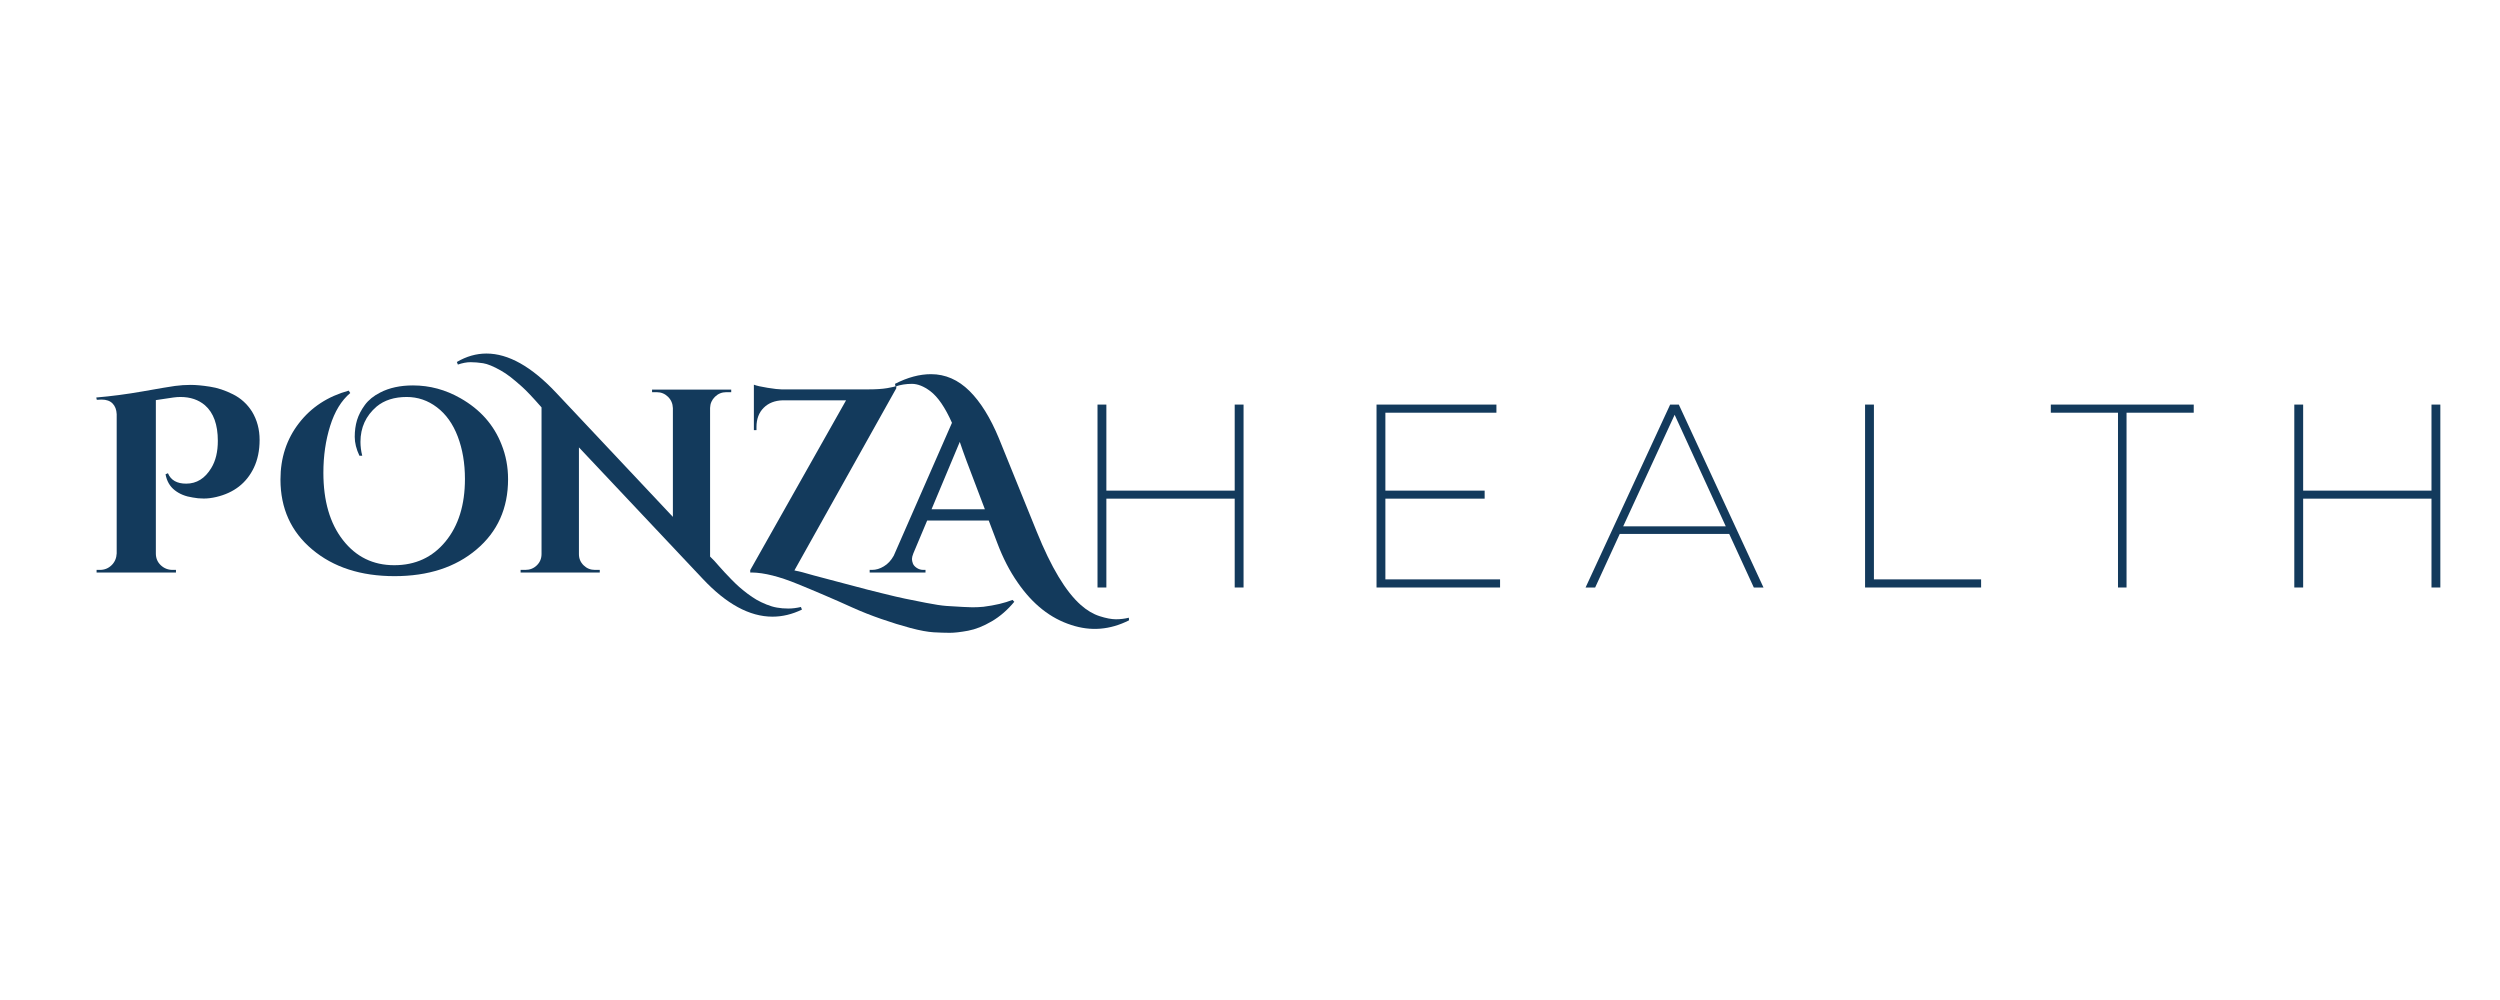 <svg xmlns="http://www.w3.org/2000/svg" xmlns:xlink="http://www.w3.org/1999/xlink" width="500" zoomAndPan="magnify" viewBox="0 0 375 150" height="200" preserveAspectRatio="xMidYMid meet" version="1.2"><defs/><g id="1e3a9c7f78"><g style="fill:#133a5c;fill-opacity:1;"><g transform="translate(12.722, 85.875)"><path style="stroke:none" d="M 12.469 -14.891 C 12.906 -13.848 13.816 -13.328 15.203 -13.328 C 16.773 -13.328 18.031 -14.109 18.969 -15.672 C 19.625 -16.742 19.953 -18.102 19.953 -19.75 C 19.953 -22.176 19.312 -23.953 18.031 -25.078 C 17.062 -25.91 15.832 -26.328 14.344 -26.328 C 14 -26.328 13.645 -26.301 13.281 -26.25 L 10.656 -25.859 L 10.656 -2.859 C 10.656 -2.148 10.898 -1.562 11.391 -1.094 C 11.891 -0.625 12.484 -0.391 13.172 -0.391 L 13.672 -0.391 L 13.672 0 L 1.766 0 L 1.766 -0.391 L 2.266 -0.391 C 2.953 -0.391 3.535 -0.625 4.016 -1.094 C 4.492 -1.562 4.75 -2.148 4.781 -2.859 L 4.781 -23.75 C 4.75 -24.426 4.547 -24.957 4.172 -25.344 C 3.797 -25.738 3.242 -25.938 2.516 -25.938 C 2.328 -25.938 2.086 -25.926 1.797 -25.906 L 1.719 -26.25 C 3.945 -26.438 6.281 -26.742 8.719 -27.172 C 11.164 -27.609 12.77 -27.879 13.531 -27.984 C 14.301 -28.086 15.082 -28.141 15.875 -28.141 C 16.676 -28.141 17.641 -28.051 18.766 -27.875 C 19.891 -27.707 21.039 -27.328 22.219 -26.734 C 23.395 -26.148 24.348 -25.285 25.078 -24.141 C 25.836 -22.891 26.219 -21.473 26.219 -19.891 C 26.219 -18.305 25.93 -16.914 25.359 -15.719 C 24.254 -13.414 22.375 -11.953 19.719 -11.328 C 19.062 -11.172 18.438 -11.094 17.844 -11.094 C 17.258 -11.094 16.707 -11.145 16.188 -11.25 C 15.113 -11.406 14.211 -11.77 13.484 -12.344 C 12.754 -12.914 12.297 -13.711 12.109 -14.734 Z M 12.469 -14.891 "/></g></g><g style="fill:#133a5c;fill-opacity:1;"><g transform="translate(40.898, 85.875)"><path style="stroke:none" d="M 13.016 -17.516 C 12.547 -18.504 12.312 -19.445 12.312 -20.344 C 12.312 -21.25 12.426 -22.086 12.656 -22.859 C 12.895 -23.629 13.285 -24.383 13.828 -25.125 C 14.379 -25.875 15.148 -26.5 16.141 -27 C 17.504 -27.707 19.141 -28.062 21.047 -28.062 C 23.555 -28.062 25.93 -27.422 28.172 -26.141 C 31.129 -24.461 33.18 -22.148 34.328 -19.203 C 34.984 -17.578 35.312 -15.836 35.312 -13.984 C 35.312 -9.629 33.734 -6.117 30.578 -3.453 C 27.43 -0.785 23.332 0.547 18.281 0.547 C 13.227 0.547 9.113 -0.785 5.938 -3.453 C 2.758 -6.117 1.172 -9.617 1.172 -13.953 C 1.172 -17.191 2.094 -20.004 3.938 -22.391 C 5.781 -24.785 8.27 -26.414 11.406 -27.281 L 11.641 -26.922 C 10.305 -25.797 9.301 -24.148 8.625 -21.984 C 7.945 -19.816 7.609 -17.477 7.609 -14.969 C 7.609 -10.738 8.586 -7.367 10.547 -4.859 C 12.504 -2.348 15.066 -1.094 18.234 -1.094 C 21.41 -1.094 23.973 -2.273 25.922 -4.641 C 27.867 -7.004 28.844 -10.133 28.844 -14.031 C 28.844 -16.383 28.484 -18.504 27.766 -20.391 C 27.047 -22.285 26.004 -23.75 24.641 -24.781 C 23.285 -25.812 21.773 -26.328 20.109 -26.328 C 18.254 -26.328 16.75 -25.848 15.594 -24.891 C 13.977 -23.504 13.172 -21.738 13.172 -19.594 C 13.172 -18.914 13.258 -18.223 13.438 -17.516 Z M 13.016 -17.516 "/></g></g><g style="fill:#133a5c;fill-opacity:1;"><g transform="translate(76.871, 85.875)"><path style="stroke:none" d="M 36.625 4.094 C 37.062 4.344 37.551 4.578 38.094 4.797 C 38.645 5.023 39.176 5.18 39.688 5.266 C 40.195 5.359 40.758 5.406 41.375 5.406 C 41.988 5.406 42.617 5.328 43.266 5.172 L 43.422 5.562 C 41.961 6.27 40.488 6.625 39 6.625 C 35.57 6.625 32.082 4.727 28.531 0.938 L 9.969 -18.766 L 9.969 -2.75 C 9.969 -2.094 10.203 -1.535 10.672 -1.078 C 11.141 -0.617 11.703 -0.391 12.359 -0.391 L 13.094 -0.391 L 13.094 0 L 1.219 0 L 1.219 -0.391 L 1.922 -0.391 C 2.609 -0.391 3.188 -0.617 3.656 -1.078 C 4.125 -1.535 4.359 -2.102 4.359 -2.781 L 4.359 -24.766 C 3.078 -26.234 2.109 -27.258 1.453 -27.844 C 0.805 -28.426 0.227 -28.914 -0.281 -29.312 C -0.789 -29.707 -1.281 -30.035 -1.75 -30.297 C -2.852 -30.922 -3.738 -31.285 -4.406 -31.391 C -5.07 -31.492 -5.695 -31.547 -6.281 -31.547 C -6.863 -31.547 -7.5 -31.426 -8.188 -31.188 L -8.344 -31.578 C -6.906 -32.422 -5.426 -32.844 -3.906 -32.844 C -0.613 -32.844 2.867 -30.883 6.547 -26.969 L 24.062 -8.344 L 24.062 -24.656 C 24.039 -25.332 23.797 -25.898 23.328 -26.359 C 22.859 -26.816 22.297 -27.047 21.641 -27.047 L 20.938 -27.047 L 20.938 -27.438 L 32.812 -27.438 L 32.812 -27.047 L 32.062 -27.047 C 31.406 -27.047 30.844 -26.816 30.375 -26.359 C 29.906 -25.898 29.66 -25.344 29.641 -24.688 L 29.641 -2.391 L 30.266 -1.766 C 30.422 -1.609 30.66 -1.336 30.984 -0.953 C 31.305 -0.578 31.598 -0.254 31.859 0.016 C 32.129 0.297 32.461 0.645 32.859 1.062 C 33.266 1.477 33.645 1.844 34 2.156 C 34.352 2.469 34.77 2.805 35.25 3.172 C 35.738 3.535 36.195 3.844 36.625 4.094 Z M 36.625 4.094 "/></g></g><g style="fill:#133a5c;fill-opacity:1;"><g transform="translate(110.769, 85.875)"><path style="stroke:none" d="M 41.375 4.391 C 40.363 5.617 39.234 6.598 37.984 7.328 C 36.742 8.055 35.562 8.523 34.438 8.734 C 33.32 8.941 32.41 9.047 31.703 9.047 C 30.992 9.047 30.188 9.02 29.281 8.969 C 28.383 8.914 27.227 8.703 25.812 8.328 C 24.406 7.953 22.941 7.5 21.422 6.969 C 19.91 6.445 18.461 5.875 17.078 5.25 C 15.703 4.625 14.297 4.004 12.859 3.391 C 11.422 2.773 10.086 2.219 8.859 1.719 C 6.141 0.602 3.863 0.031 2.031 0 L 1.766 0 L 1.766 -0.359 L 16.141 -25.828 L 6.656 -25.828 C 5.457 -25.797 4.5 -25.422 3.781 -24.703 C 3.062 -23.984 2.703 -23.023 2.703 -21.828 L 2.703 -21.359 L 2.312 -21.359 L 2.312 -28.172 C 2.707 -28.016 3.395 -27.859 4.375 -27.703 C 5.352 -27.547 6.039 -27.469 6.438 -27.469 C 6.844 -27.469 7.047 -27.469 7.047 -27.469 L 19.547 -27.469 C 20.648 -27.469 21.578 -27.531 22.328 -27.656 C 23.086 -27.789 23.535 -27.898 23.672 -27.984 L 23.672 -27.625 L 8.391 -0.312 L 9.562 -0.047 C 10.477 0.223 11.879 0.602 13.766 1.094 C 15.66 1.594 17.02 1.953 17.844 2.172 C 18.664 2.398 19.867 2.707 21.453 3.094 C 23.035 3.488 24.211 3.766 24.984 3.922 C 25.754 4.078 26.797 4.285 28.109 4.547 C 29.43 4.805 30.457 4.961 31.188 5.016 C 33.227 5.148 34.531 5.219 35.094 5.219 C 35.656 5.219 36.207 5.191 36.75 5.141 C 38.477 4.922 39.93 4.578 41.109 4.109 Z M 41.375 4.391 "/></g></g><g style="fill:#133a5c;fill-opacity:1;"><g transform="translate(131.498, 85.875)"><path style="stroke:none" d="M 37.859 7.172 C 35.016 8.609 32.129 8.844 29.203 7.875 C 26.086 6.883 23.41 4.77 21.172 1.531 C 19.961 -0.195 18.93 -2.195 18.078 -4.469 L 16.812 -7.797 L 7.578 -7.797 L 5.5 -2.859 C 5.363 -2.516 5.297 -2.238 5.297 -2.031 C 5.297 -1.82 5.344 -1.594 5.438 -1.344 C 5.531 -1.102 5.723 -0.883 6.016 -0.688 C 6.316 -0.488 6.648 -0.391 7.016 -0.391 L 7.328 -0.391 L 7.328 0 L -1.047 0 L -1.047 -0.391 L -0.703 -0.391 C -0.098 -0.391 0.492 -0.566 1.078 -0.922 C 1.672 -1.273 2.164 -1.805 2.562 -2.516 L 11.297 -22.453 C 10.273 -24.754 9.191 -26.336 8.047 -27.203 C 7.078 -27.93 6.156 -28.297 5.281 -28.297 C 4.406 -28.297 3.586 -28.164 2.828 -27.906 L 2.75 -28.297 C 4.633 -29.266 6.438 -29.75 8.156 -29.75 C 10.301 -29.75 12.223 -28.91 13.922 -27.234 C 15.586 -25.586 17.062 -23.211 18.344 -20.109 L 24.031 -6.078 C 26.176 -0.773 28.367 2.867 30.609 4.859 C 31.523 5.672 32.469 6.234 33.438 6.547 C 34.406 6.859 35.223 7.016 35.891 7.016 C 36.555 7.016 37.203 6.938 37.828 6.781 Z M 8.234 -9.484 L 16.234 -9.484 L 13.484 -16.734 C 13.359 -17.098 13.176 -17.598 12.938 -18.234 C 12.707 -18.879 12.551 -19.332 12.469 -19.594 Z M 8.234 -9.484 "/></g></g><g style="fill:#133a5c;fill-opacity:1;"><g transform="translate(159.611, 88.125)"><path style="stroke:none" d="M 26.922 -27.438 L 26.922 0 L 25.594 0 L 25.594 -13.328 L 6.344 -13.328 L 6.344 0 L 5.016 0 L 5.016 -27.438 L 6.344 -27.438 L 6.344 -14.531 L 25.594 -14.531 L 25.594 -27.438 Z M 26.922 -27.438 "/></g></g><g style="fill:#133a5c;fill-opacity:1;"><g transform="translate(191.549, 88.125)"><path style="stroke:none" d=""/></g></g><g style="fill:#133a5c;fill-opacity:1;"><g transform="translate(201.463, 88.125)"><path style="stroke:none" d="M 23.547 -1.219 L 23.547 0 L 5.016 0 L 5.016 -27.438 L 23 -27.438 L 23 -26.219 L 6.344 -26.219 L 6.344 -14.531 L 21.234 -14.531 L 21.234 -13.328 L 6.344 -13.328 L 6.344 -1.219 Z M 23.547 -1.219 "/></g></g><g style="fill:#133a5c;fill-opacity:1;"><g transform="translate(227.64, 88.125)"><path style="stroke:none" d=""/></g></g><g style="fill:#133a5c;fill-opacity:1;"><g transform="translate(237.555, 88.125)"><path style="stroke:none" d="M 21.828 -8.031 L 5.406 -8.031 L 1.719 0 L 0.281 0 L 12.969 -27.438 L 14.266 -27.438 L 26.969 0 L 25.516 0 Z M 21.312 -9.172 L 13.641 -25.906 L 5.922 -9.172 Z M 21.312 -9.172 "/></g></g><g style="fill:#133a5c;fill-opacity:1;"><g transform="translate(264.829, 88.125)"><path style="stroke:none" d=""/></g></g><g style="fill:#133a5c;fill-opacity:1;"><g transform="translate(274.744, 88.125)"><path style="stroke:none" d="M 5.016 -27.438 L 6.344 -27.438 L 6.344 -1.219 L 22.422 -1.219 L 22.422 0 L 5.016 0 Z M 5.016 -27.438 "/></g></g><g style="fill:#133a5c;fill-opacity:1;"><g transform="translate(297.551, 88.125)"><path style="stroke:none" d=""/></g></g><g style="fill:#133a5c;fill-opacity:1;"><g transform="translate(307.465, 88.125)"><path style="stroke:none" d="M 10.234 -26.219 L 0.156 -26.219 L 0.156 -27.438 L 21.594 -27.438 L 21.594 -26.219 L 11.516 -26.219 L 11.516 0 L 10.234 0 Z M 10.234 -26.219 "/></g></g><g style="fill:#133a5c;fill-opacity:1;"><g transform="translate(329.214, 88.125)"><path style="stroke:none" d=""/></g></g><g style="fill:#133a5c;fill-opacity:1;"><g transform="translate(339.129, 88.125)"><path style="stroke:none" d="M 26.922 -27.438 L 26.922 0 L 25.594 0 L 25.594 -13.328 L 6.344 -13.328 L 6.344 0 L 5.016 0 L 5.016 -27.438 L 6.344 -27.438 L 6.344 -14.531 L 25.594 -14.531 L 25.594 -27.438 Z M 26.922 -27.438 "/></g></g></g></svg>